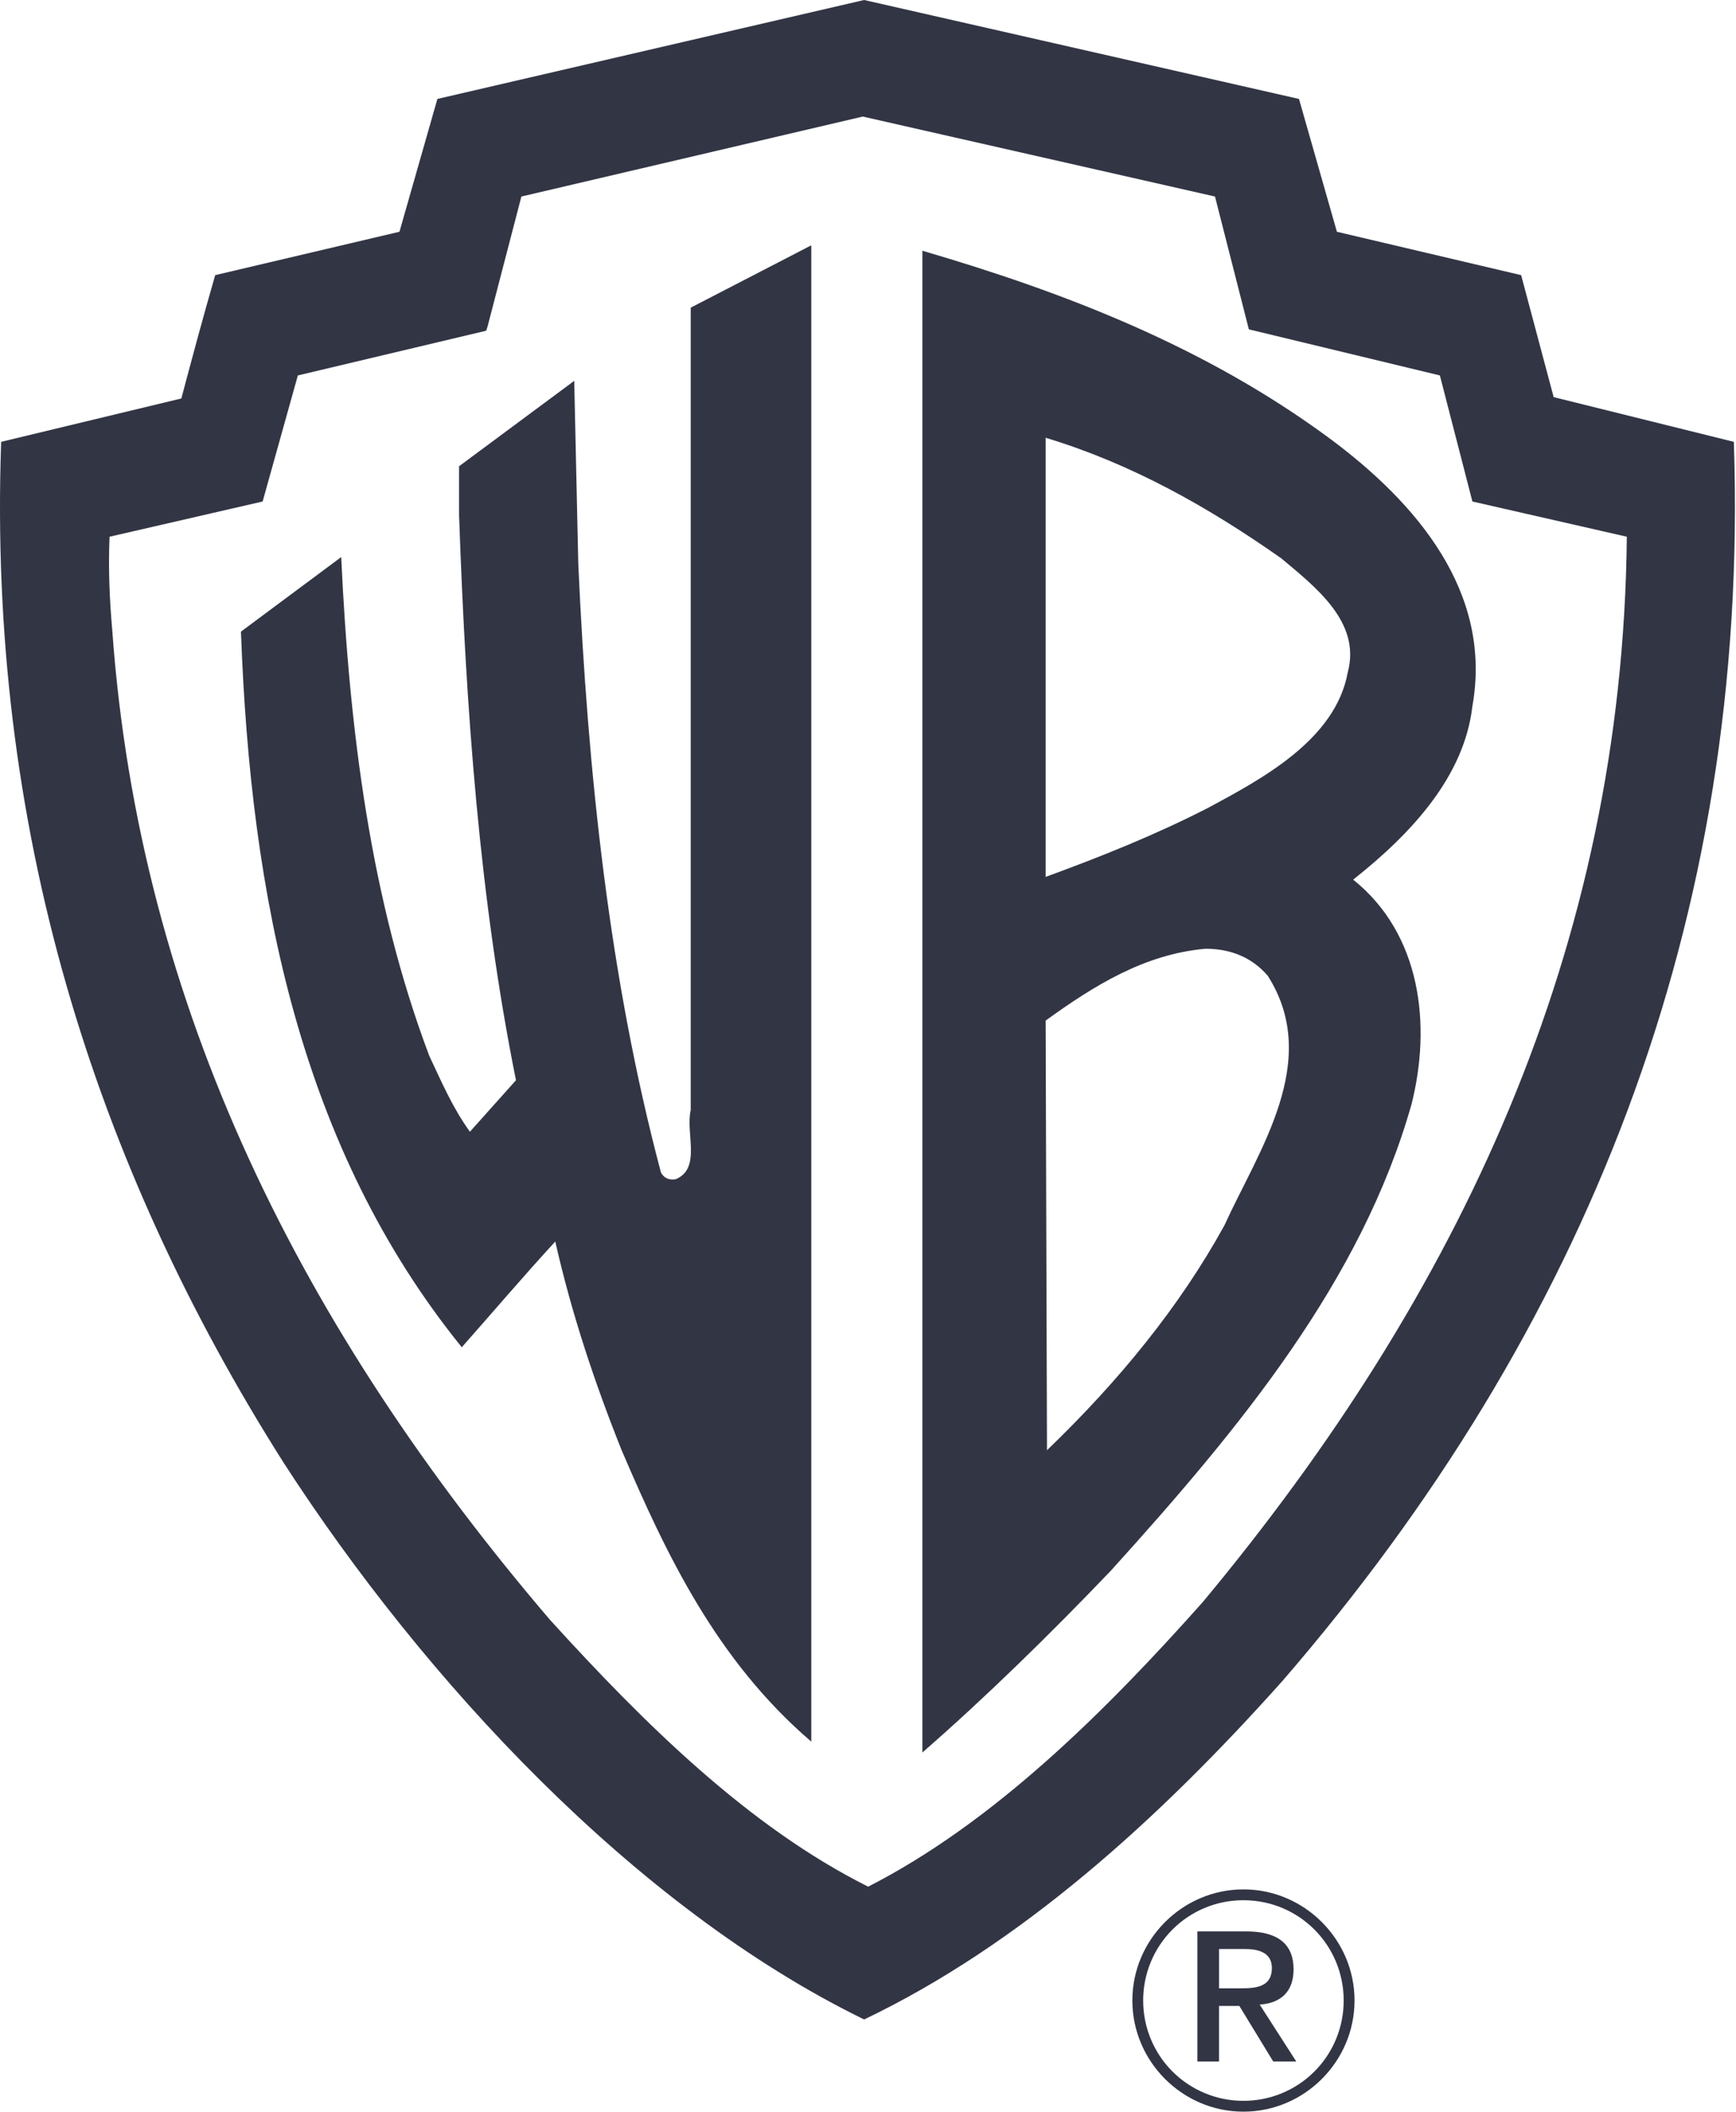<svg width="658" height="800" viewBox="0 0 658 800" fill="none" xmlns="http://www.w3.org/2000/svg">
<path fill-rule="evenodd" clip-rule="evenodd" d="M558.088 267.522C565.788 224.392 537.035 190.5 503.649 165.854C456.926 131.453 404.045 110.914 349.614 94.995V663.931C373.746 642.882 397.883 619.26 420.983 595.123C470.279 540.696 515.982 485.242 534.975 418.486C542.675 388.195 538.573 353.789 512.895 333.25C534.98 315.79 555 294.223 558.088 267.522V267.522ZM464.116 464.185C447.17 494.993 424.066 523.237 396.842 549.42L396.332 386.645C414.82 373.296 433.813 361.485 456.926 359.43C466.172 359.43 474.386 362.509 480.544 369.699C501.092 402.049 476.951 435.941 464.116 464.185V464.185ZM510.847 254.683C506.222 280.357 477.979 295.247 457.954 306.03C437.929 316.3 417.385 324.514 396.332 332.214V165.85C428.691 175.606 457.954 192.038 485.679 211.553C498.522 222.337 515.982 235.685 510.847 254.683V254.683ZM307.508 659.82V92.936L261.809 116.558V420.541C259.758 429.265 265.916 442.618 256.16 446.725C253.591 447.239 251.54 446.215 250.512 444.164C231 370.731 222.782 293.2 219.189 213.609L217.648 144.287L174.004 176.638V195.121C176.569 268.554 181.708 340.436 195.571 409.244L178.115 428.759C171.439 419.518 167.332 409.758 162.707 400.002C140.63 341.468 132.412 277.282 129.333 211.044L91.334 239.287C94.931 339.931 113.929 434.922 175.032 510.402C186.843 497.053 198.654 483.186 210.466 470.351C216.628 497.567 225.356 523.755 235.626 549.424C252.563 588.961 271.565 629.011 307.508 659.82V659.82Z" fill="#323544"/>
<path fill-rule="evenodd" clip-rule="evenodd" d="M657.18 167.392L588.887 150.45L576.562 104.237L506.73 87.805L492.358 37.485L327.532 0L165.785 37.481L151.408 87.801L81.573 104.233C76.952 120.147 72.845 135.555 68.734 150.96L0.44 167.387C-4.695 312.703 35.36 440.558 107.76 554.551C160.65 636.193 240.241 722.46 327.532 765.076C386.575 736.833 438.959 689.592 486.196 636.703C600.702 504.235 663.343 349.164 657.18 167.392V167.392ZM455.897 606.934C418.416 649.04 376.306 690.628 329.069 714.764C283.884 692.17 244.348 653.147 208.404 613.607C114.951 504.235 52.82 382.028 42.55 238.769C41.522 226.957 41.013 215.664 41.522 203.339L99.546 189.991L112.895 142.236L184.272 125.294L184.786 123.753L197.621 74.456L327.018 44.161L460.522 74.456L473.357 124.776L545.761 142.236L558.087 189.991L616.62 203.339C615.075 359.434 552.943 490.372 455.897 606.934V606.934ZM477.468 759.436C485.168 758.922 490.303 754.815 490.303 746.083C490.303 736.331 484.14 731.706 472.325 731.706H453.845V780.998H462.055V759.95H469.755L482.598 780.998H491.326L477.468 759.436V759.436ZM462.059 753.273V738.383H471.815C476.44 738.383 482.084 739.406 482.084 745.569C482.084 752.245 476.95 753.273 470.787 753.273H462.059Z" fill="#323544"/>
<path fill-rule="evenodd" clip-rule="evenodd" d="M471.297 715.792C448.197 715.792 429.199 734.79 429.199 757.894C429.199 780.998 448.197 800 471.297 800C494.405 800 513.411 780.998 513.411 757.894C513.411 734.79 494.41 715.792 471.297 715.792ZM471.297 795.893C466.304 795.904 461.358 794.929 456.743 793.023C452.128 791.117 447.935 788.319 444.404 784.788C440.874 781.257 438.076 777.064 436.17 772.448C434.265 767.833 433.29 762.887 433.302 757.894C433.29 752.901 434.265 747.955 436.17 743.34C438.076 738.725 440.874 734.531 444.404 731C447.935 727.469 452.128 724.671 456.743 722.765C461.358 720.859 466.304 719.884 471.297 719.895C492.358 719.895 509.296 736.837 509.296 757.894C509.309 762.888 508.334 767.835 506.429 772.451C504.524 777.067 501.726 781.261 498.195 784.792C494.664 788.323 490.469 791.121 485.853 793.027C481.237 794.932 476.29 795.906 471.297 795.893V795.893Z" fill="#323544"/>
</svg>
